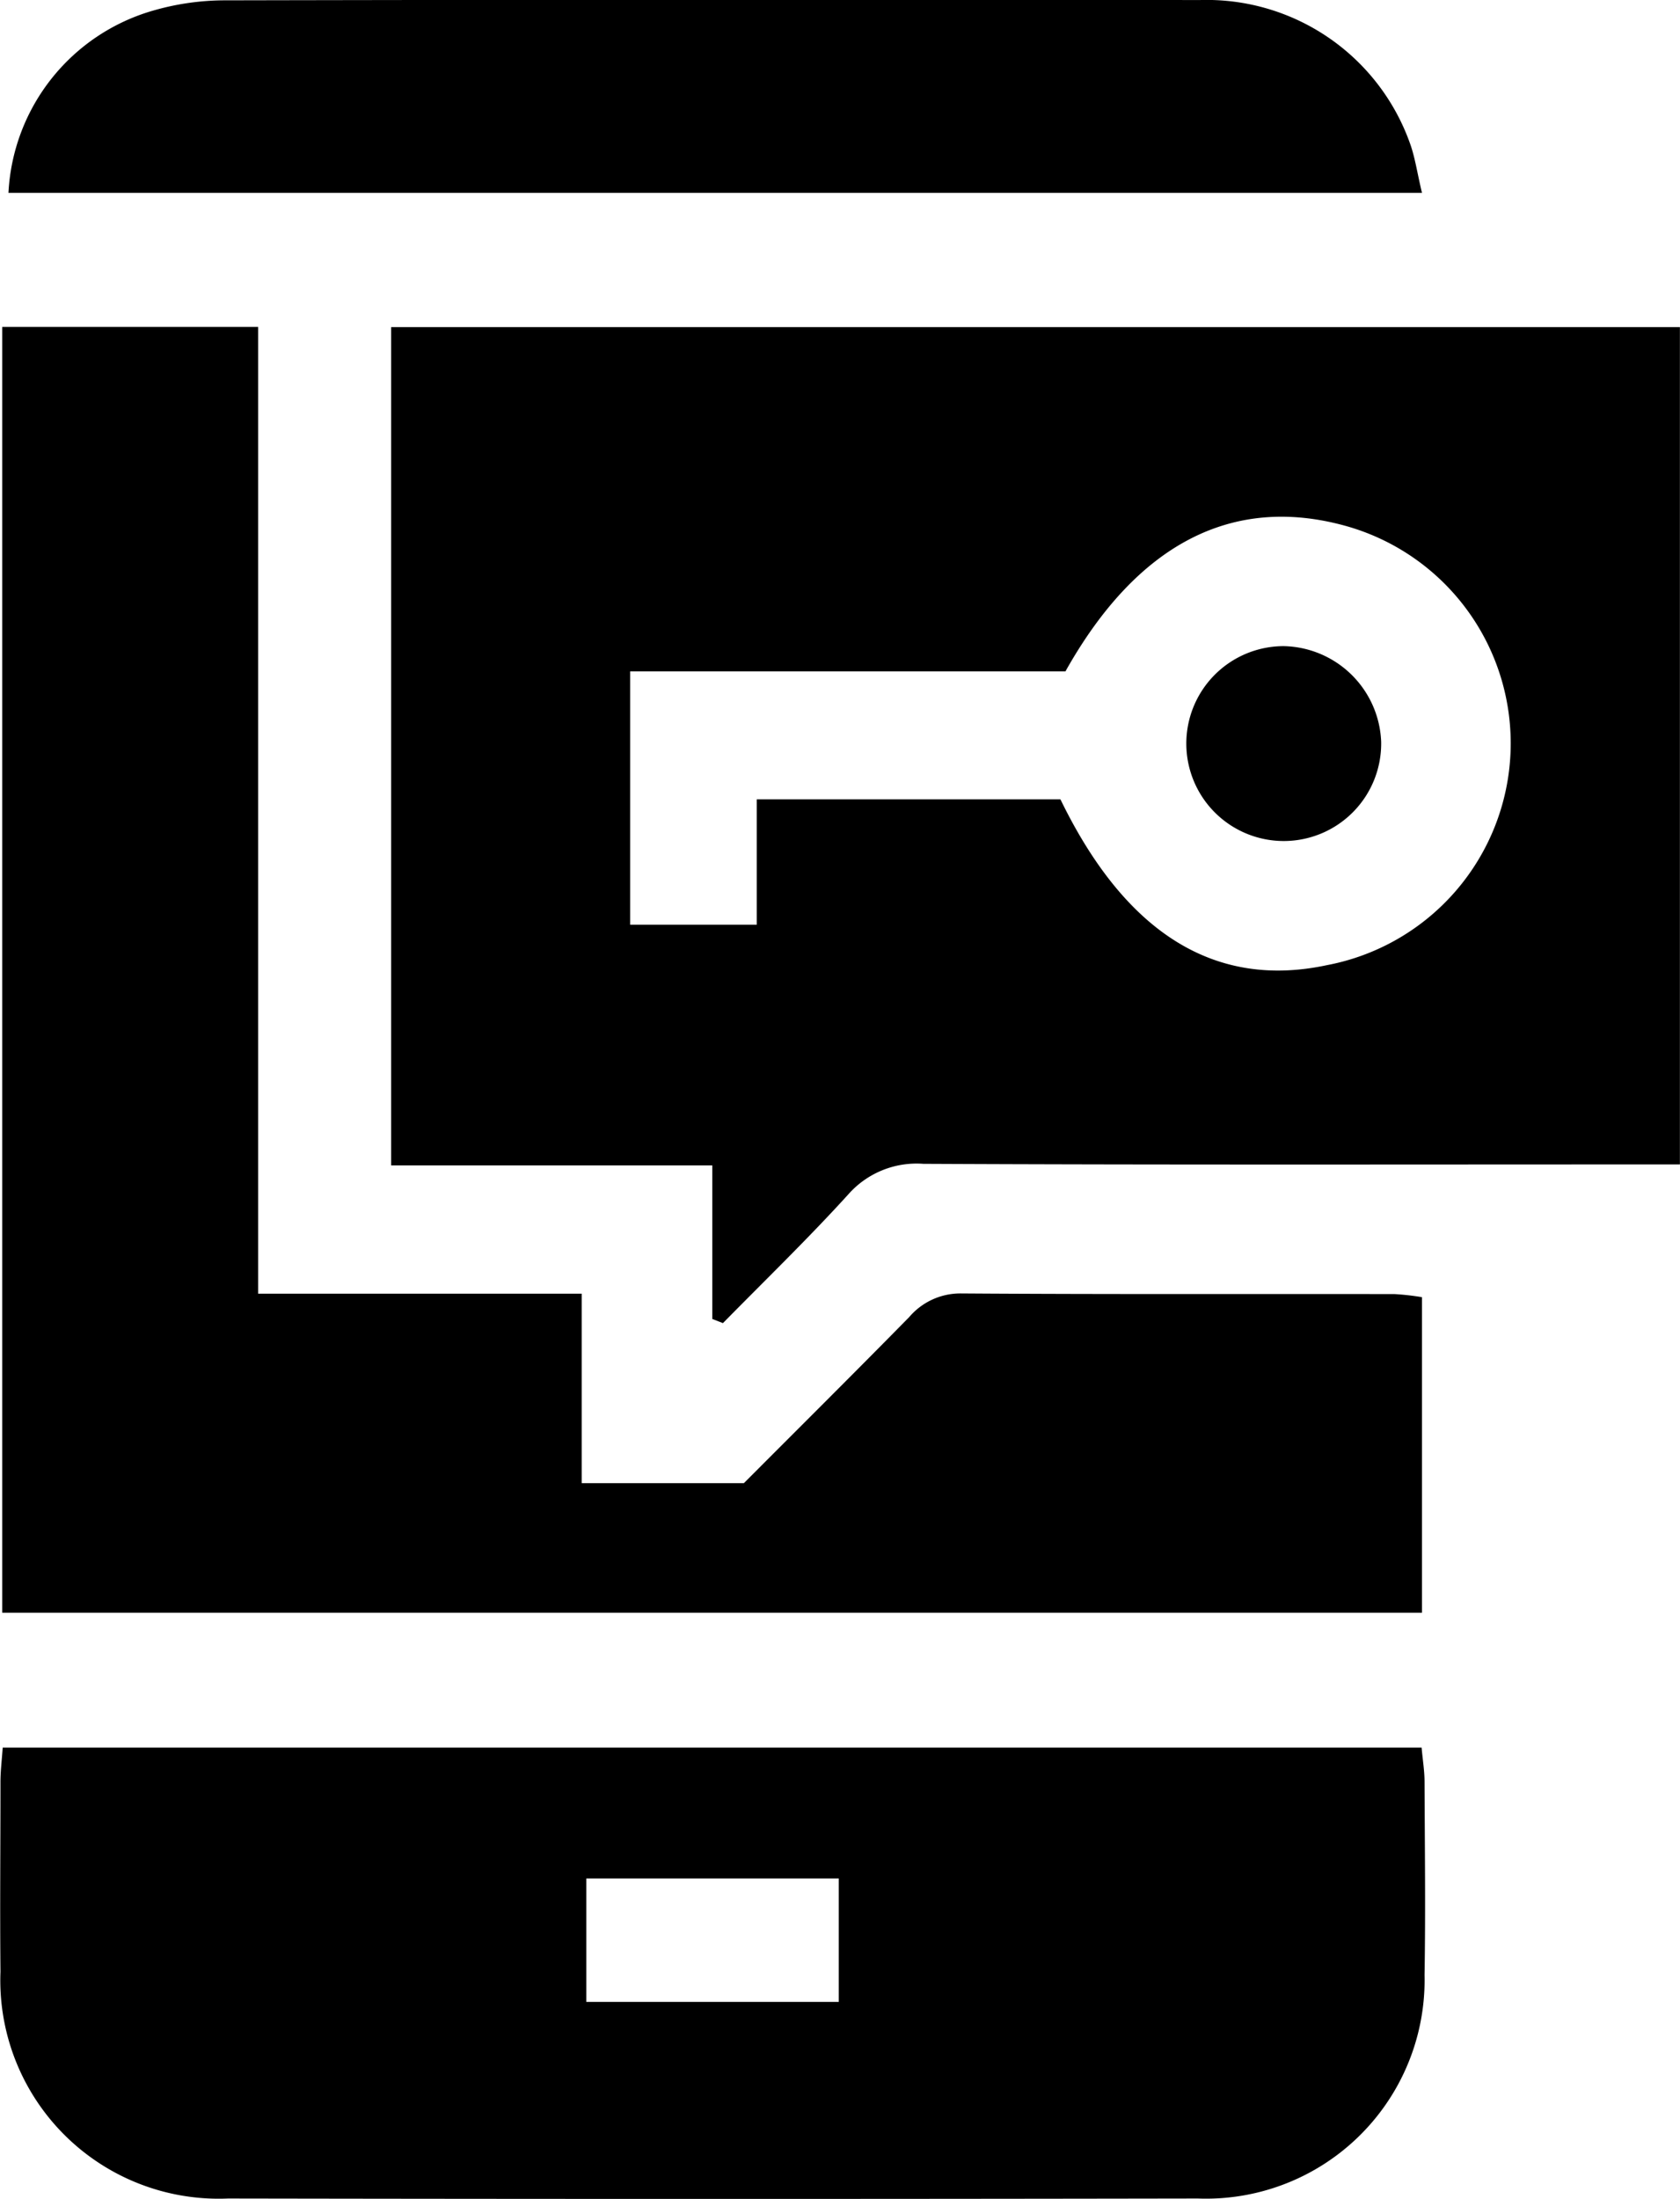<svg id="Group_185063" data-name="Group 185063" xmlns="http://www.w3.org/2000/svg" width="35.934" height="47.028" viewBox="0 0 35.934 47.028">
  <path id="Path_440987" data-name="Path 440987" d="M647.969,304.713v-3.284H641.1V283.5h27.566v17.908H667.63c-5.048,0-10.1.011-15.145-.013a1.949,1.949,0,0,0-1.609.656c-.86.947-1.782,1.837-2.679,2.751Zm7.554-13.85h-9.311v5.418h2.709V293.6h6.495c1.394,2.871,3.312,4.057,5.7,3.546a4.828,4.828,0,0,0,.38-9.4C659.1,287.091,657.06,288.123,655.523,290.863Z" transform="translate(-632.734 -276.504)"/>
  <path id="Path_440988" data-name="Path 440988" d="M601.263,304.147h6.92V308.2h3.469c1.123-1.126,2.336-2.331,3.534-3.55a1.438,1.438,0,0,1,1.112-.508c3.091.021,6.181.01,9.272.014a5.535,5.535,0,0,1,.586.066v6.749H595.789v-27.5h5.474Z" transform="translate(-595.741 -276.479)"/>
  <path id="Path_440989" data-name="Path 440989" d="M595.584,448.944h30.349c.024.267.063.5.063.736.005,1.376.023,2.753,0,4.129a4.675,4.675,0,0,1-4.849,4.779q-10.372.018-20.744,0a4.671,4.671,0,0,1-4.867-4.85c-.013-1.346,0-2.691,0-4.037C595.534,449.464,595.564,449.228,595.584,448.944Zm17.883,5.439v-2.64h-5.4v2.64Z" transform="translate(-595.526 -411.568)"/>
  <path id="Path_440990" data-name="Path 440990" d="M626.734,249.509H596.5a4.281,4.281,0,0,1,3.1-3.9,5.546,5.546,0,0,1,1.535-.218q10.423-.021,20.846-.006a4.616,4.616,0,0,1,4.515,3.118C626.591,248.788,626.634,249.087,626.734,249.509Z" transform="translate(-596.319 -245.384)"/>
  <path id="Path_440993" data-name="Path 440993" d="M737.891,322.7a2.084,2.084,0,1,1-2.083-2.042A2.129,2.129,0,0,1,737.891,322.7Z" transform="translate(-708.349 -306.839)"/>
</svg>
